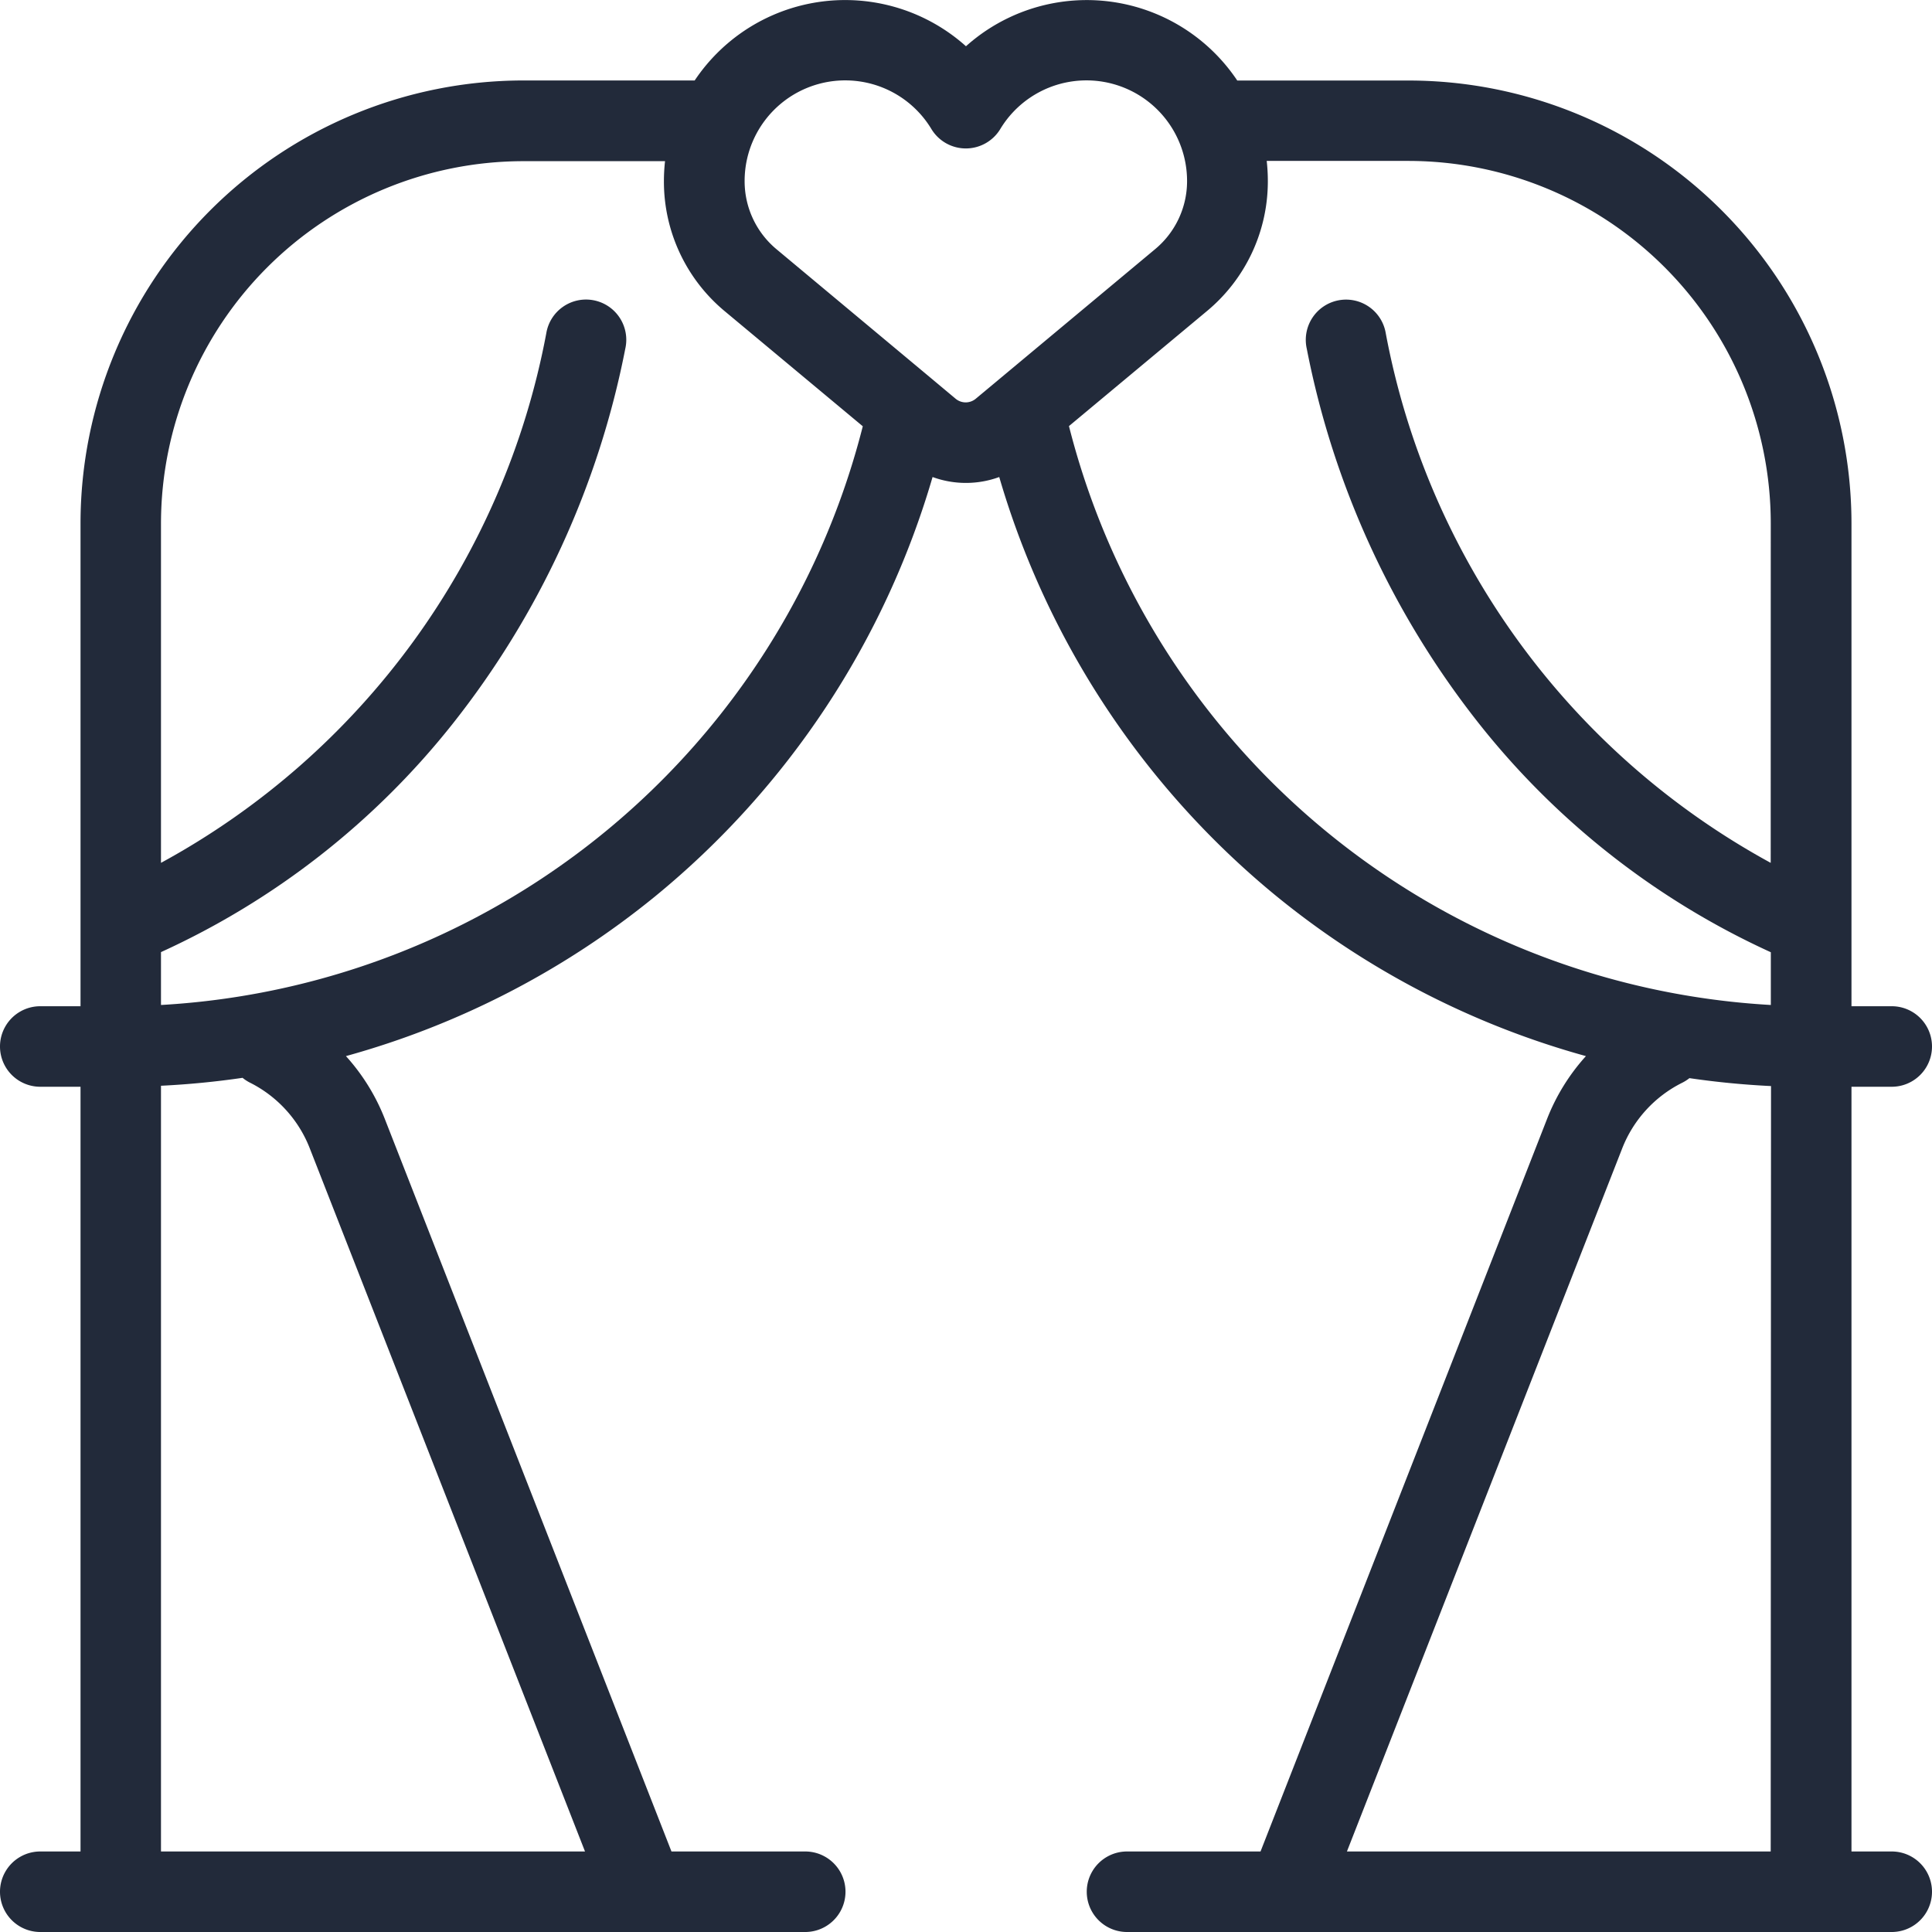 <svg id="curtains" xmlns="http://www.w3.org/2000/svg" width="30.951" height="30.951" viewBox="0 0 30.951 30.951">
  <g id="Сгруппировать_207" data-name="Сгруппировать 207">
    <path id="Контур_32" data-name="Контур 32" d="M30.306,29.661h-.645V17.41h.645a.645.645,0,0,0,0-1.29h-.645V14.842c0-.008,0-.016,0-.023V8.382A7.1,7.1,0,0,0,22.568,1.29H19.821A2.9,2.9,0,0,0,15.475.741a2.9,2.9,0,0,0-4.346.548H8.382A7.1,7.1,0,0,0,1.29,8.382v6.437q0,.012,0,.023V16.12H.645a.645.645,0,1,0,0,1.29H1.29V29.661H.645a.645.645,0,0,0,0,1.29H12.9a.645.645,0,0,0,0-1.29H10.757L6.165,17.926a3.278,3.278,0,0,0-.623-1.007A13.538,13.538,0,0,0,10.5,14.356a13.606,13.606,0,0,0,4.44-6.714,1.556,1.556,0,0,0,1.068,0,13.606,13.606,0,0,0,4.44,6.714,13.539,13.539,0,0,0,4.959,2.563,3.276,3.276,0,0,0-.623,1.007L20.194,29.661H18.055a.645.645,0,0,0,0,1.29H30.306a.645.645,0,0,0,0-1.29Zm-20.934,0H2.579V17.394q.658-.032,1.307-.127A.647.647,0,0,0,4,17.342,1.983,1.983,0,0,1,4.964,18.4ZM2.579,16.1v-.847A12.663,12.663,0,0,0,7.248,11.6a14,14,0,0,0,2.769-6.013.645.645,0,1,0-1.265-.25,12.227,12.227,0,0,1-6.173,8.486V8.382a5.81,5.81,0,0,1,5.8-5.8h2.275a2.91,2.91,0,0,0-.018.322,2.7,2.7,0,0,0,.975,2.082l2.211,1.843A12.318,12.318,0,0,1,2.579,16.1ZM16,6.081l-.019.016-.353.294a.252.252,0,0,1-.315,0L14.965,6.1l-.019-.016L12.44,3.993A1.417,1.417,0,0,1,11.929,2.9a1.612,1.612,0,0,1,2.994-.83.645.645,0,0,0,1.1,0,1.612,1.612,0,0,1,2.994.83,1.416,1.416,0,0,1-.511,1.091Zm12.367,23.58H21.578L25.987,18.4a1.983,1.983,0,0,1,.962-1.054.652.652,0,0,0,.116-.074q.648.095,1.307.127Zm0-15.838A12.227,12.227,0,0,1,22.2,5.338a.645.645,0,1,0-1.265.25A14,14,0,0,0,23.7,11.6a12.664,12.664,0,0,0,4.669,3.655V16.1A12.318,12.318,0,0,1,17.125,6.826l2.211-1.843A2.7,2.7,0,0,0,20.311,2.9a2.925,2.925,0,0,0-.018-.322h2.275a5.81,5.81,0,0,1,5.8,5.8Z" fill="#222a3a"/>
  </g>
</svg>
